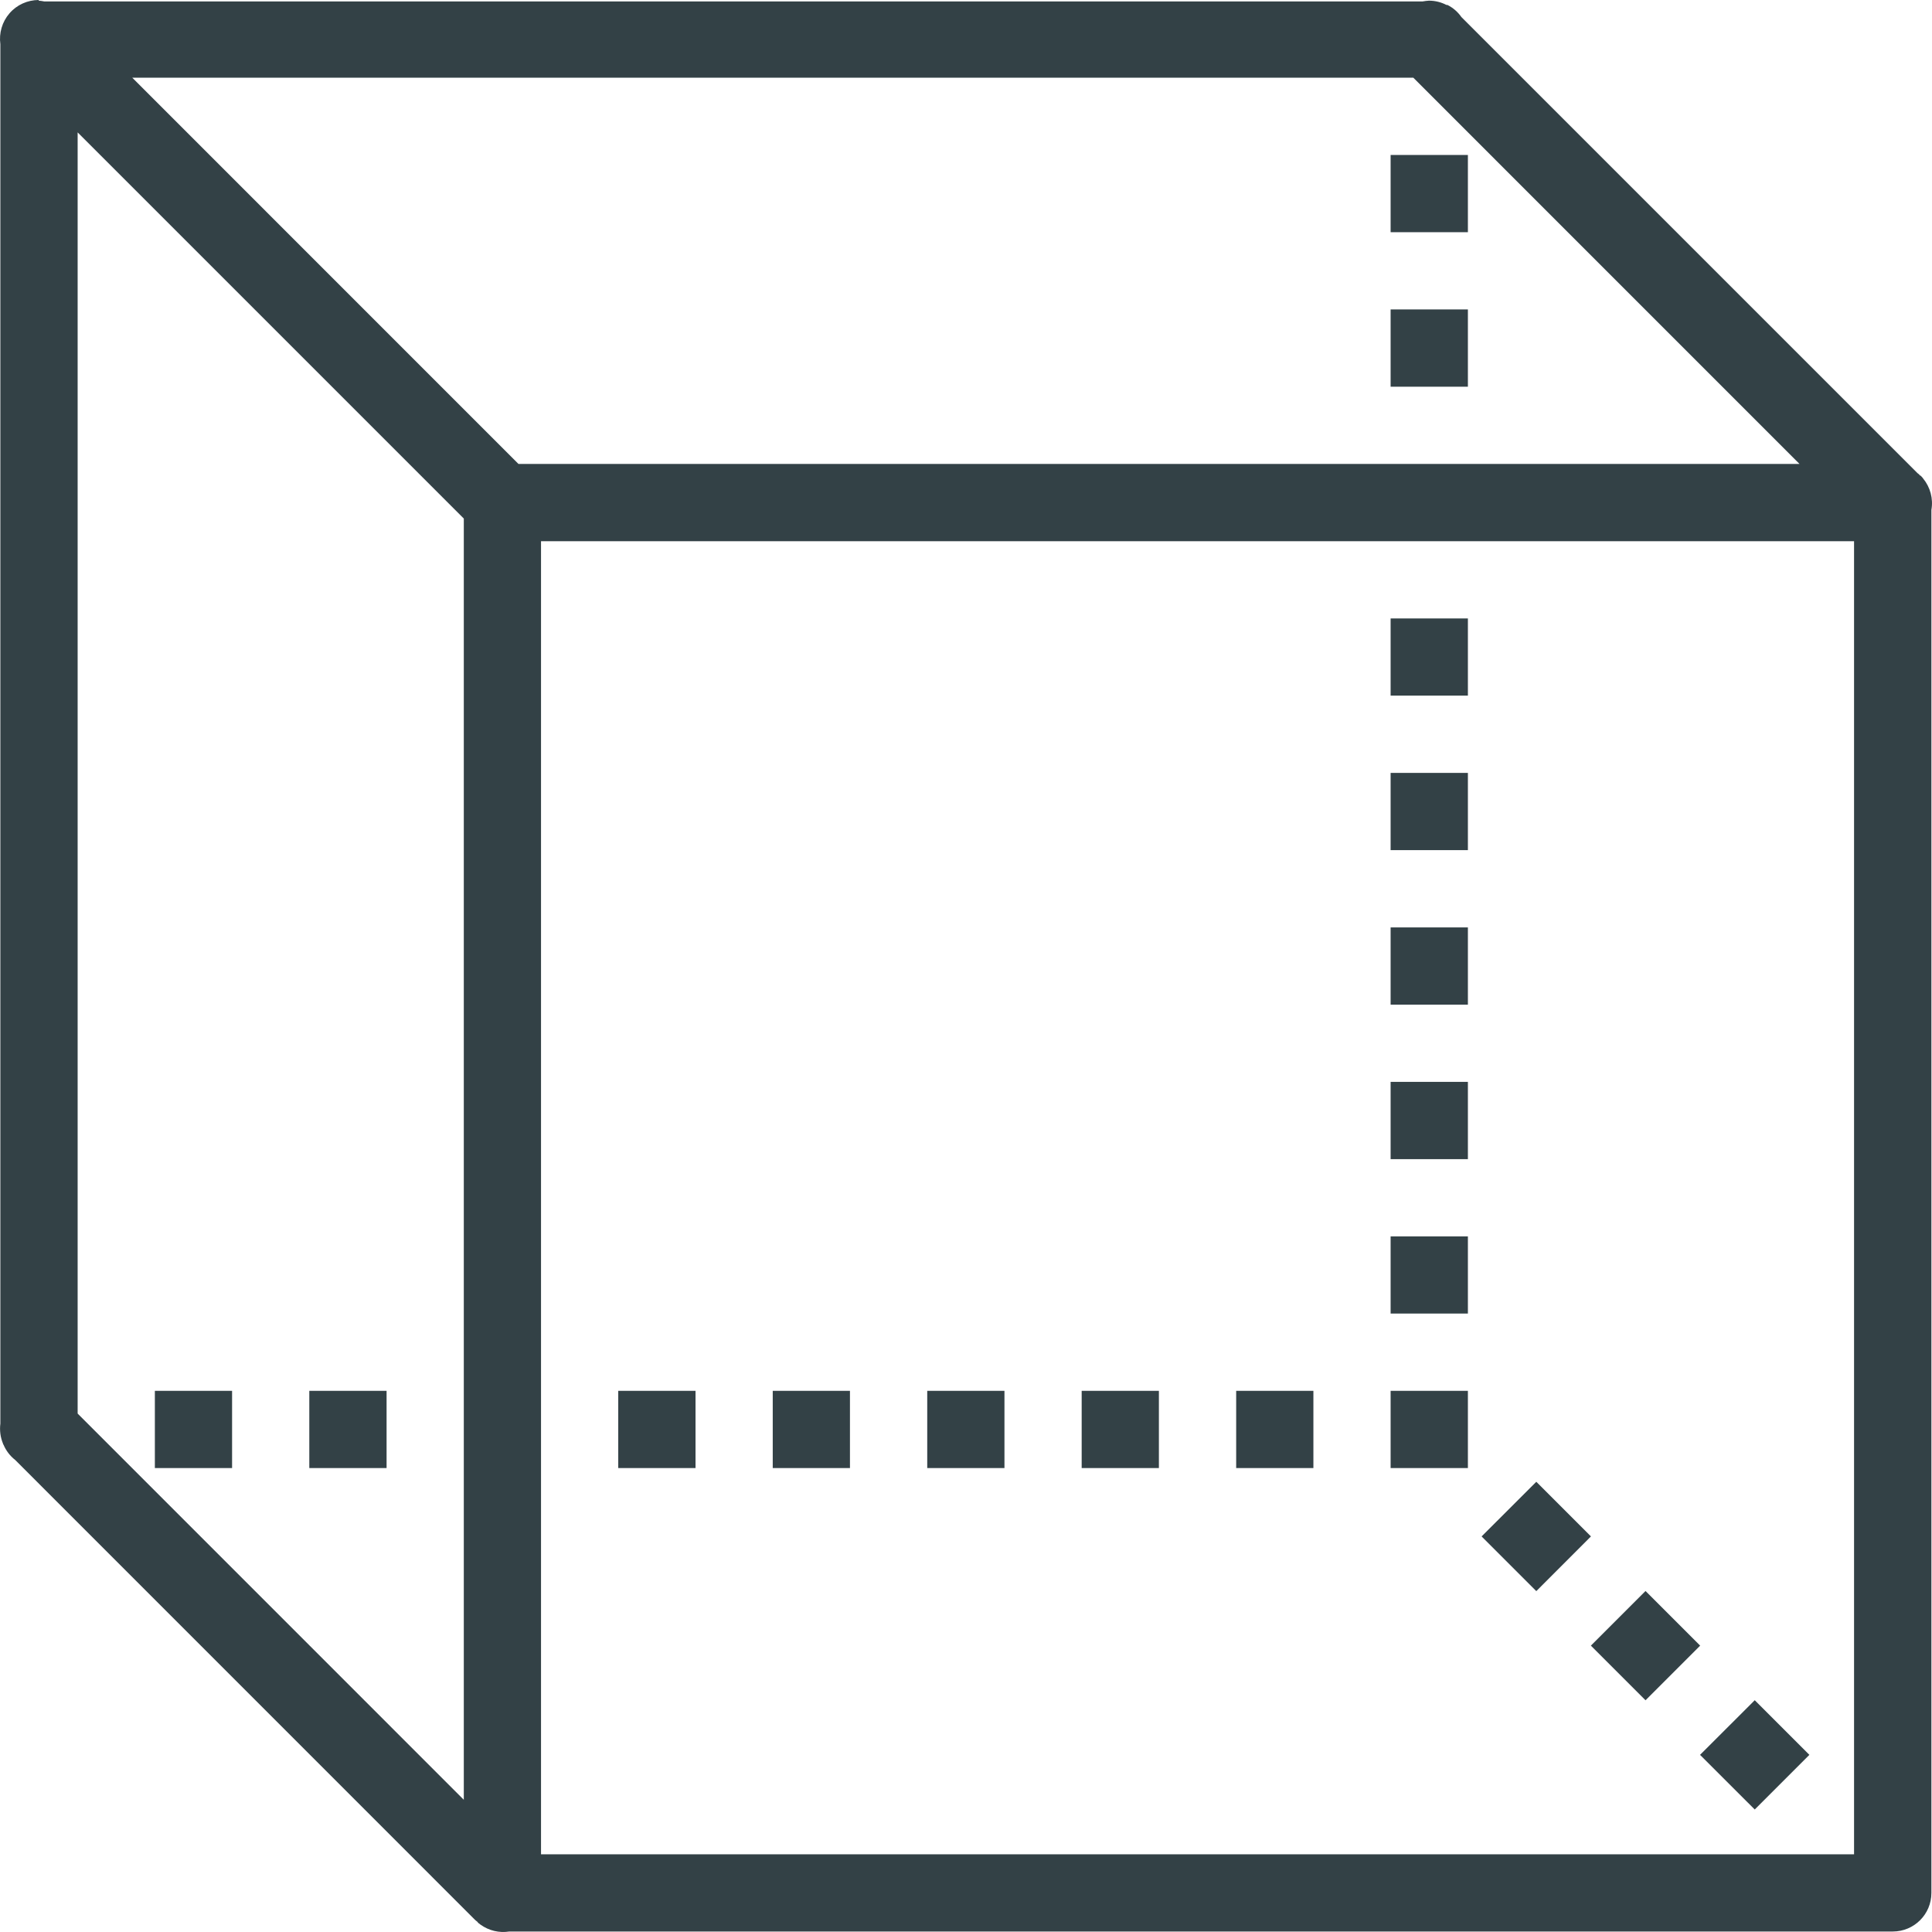 <?xml version="1.0" encoding="UTF-8"?>
<svg width="32px" height="32px" viewBox="0 0 32 32" version="1.1" xmlns="http://www.w3.org/2000/svg" xmlns:xlink="http://www.w3.org/1999/xlink">
    <!-- Generator: Sketch 50.2 (55047) - http://www.bohemiancoding.com/sketch -->
    <title>skill/skill</title>
    <desc>Created with Sketch.</desc>
    <defs></defs>
    <g id="Page-1" stroke="none" stroke-width="1" fill="none" fill-rule="evenodd">
        <g id="Program-Design-Copy" transform="translate(-20, -488)">
            <g id="program" transform="translate(16, 364)">
                <g id="Group-4">
                    <g id="skills" transform="translate(4, 124)">
                        <g id="skill/skill">
                            <rect id="Rectangle-2" x="0" y="0" width="32" height="32"></rect>
                            <path d="M0.641,0 C0.456,0 0.278,0.08 0.157,0.221 C0.035,0.361 -0.019,0.549 0.006,0.732 L0.006,23.579 C-0.008,23.691 0.006,23.805 0.049,23.909 C0.051,23.915 0.053,23.921 0.054,23.926 L0.057,23.926 C0.099,24.027 0.166,24.115 0.252,24.182 L7.87,31.801 C7.883,31.812 7.896,31.823 7.91,31.834 C7.912,31.839 7.915,31.844 7.918,31.847 C7.931,31.858 7.946,31.869 7.96,31.879 C8.098,31.978 8.269,32.018 8.435,31.992 L31.35,31.992 C31.704,31.992 31.99,31.706 31.99,31.353 L31.99,8.446 C32.023,8.26 31.972,8.07 31.852,7.924 C31.848,7.918 31.843,7.913 31.84,7.908 C31.83,7.897 31.819,7.887 31.809,7.876 L31.801,7.876 L31.787,7.859 C31.779,7.852 31.771,7.844 31.761,7.838 L24.205,0.282 C24.146,0.197 24.066,0.128 23.974,0.082 L23.964,0.082 L23.958,0.082 C23.868,0.035 23.769,0.011 23.668,0.011 C23.631,0.013 23.596,0.018 23.561,0.024 L0.734,0.024 C0.703,0.018 0.671,0.013 0.641,0.011 L0.641,0 Z M2.191,1.287 L23.409,1.287 L29.805,7.684 L8.587,7.684 L2.191,1.287 Z M1.286,2.193 L7.682,8.589 L7.682,29.81 L1.286,23.413 L1.286,2.193 Z M23.033,2.567 L23.033,3.846 L24.313,3.846 L24.313,2.567 L23.033,2.567 Z M23.033,5.125 L23.033,6.405 L24.313,6.405 L24.313,5.125 L23.033,5.125 Z M8.961,8.964 L30.709,8.964 L30.709,30.713 L8.961,30.713 L8.961,8.964 Z M23.033,10.243 L23.033,11.522 L24.313,11.522 L24.313,10.243 L23.033,10.243 Z M23.033,12.802 L23.033,14.081 L24.313,14.081 L24.313,12.802 L23.033,12.802 Z M23.033,15.361 L23.033,16.64 L24.313,16.64 L24.313,15.361 L23.033,15.361 Z M23.033,17.919 L23.033,19.199 L24.313,19.199 L24.313,17.919 L23.033,17.919 Z M23.033,20.478 L23.033,21.757 L24.313,21.757 L24.313,20.478 L23.033,20.478 Z M2.565,23.037 L2.565,24.316 L3.844,24.316 L3.844,23.037 L2.565,23.037 Z M5.123,23.037 L5.123,24.316 L6.403,24.316 L6.403,23.037 L5.123,23.037 Z M10.24,23.037 L10.24,24.316 L11.52,24.316 L11.52,23.037 L10.24,23.037 Z M12.799,23.037 L12.799,24.316 L14.078,24.316 L14.078,23.037 L12.799,23.037 Z M15.358,23.037 L15.358,24.316 L16.637,24.316 L16.637,23.037 L15.358,23.037 Z M17.916,23.037 L17.916,24.316 L19.195,24.316 L19.195,23.037 L17.916,23.037 Z M20.475,23.037 L20.475,24.316 L21.754,24.316 L21.754,23.037 L20.475,23.037 Z M23.033,23.037 L23.033,24.316 L24.313,24.316 L24.313,23.037 L23.033,23.037 Z M25.446,24.543 L24.54,25.448 L25.446,26.354 L26.351,25.448 L25.446,24.543 Z M27.255,26.352 L26.35,27.257 L27.255,28.162 L28.16,27.257 L27.255,26.352 Z M29.064,28.161 L28.158,29.066 L29.064,29.971 L29.969,29.066 L29.064,28.161 Z" id="skills/skills" fill="#334146"></path>
                        </g>
                    </g>
                </g>
            </g>
        </g>
    </g>
</svg>